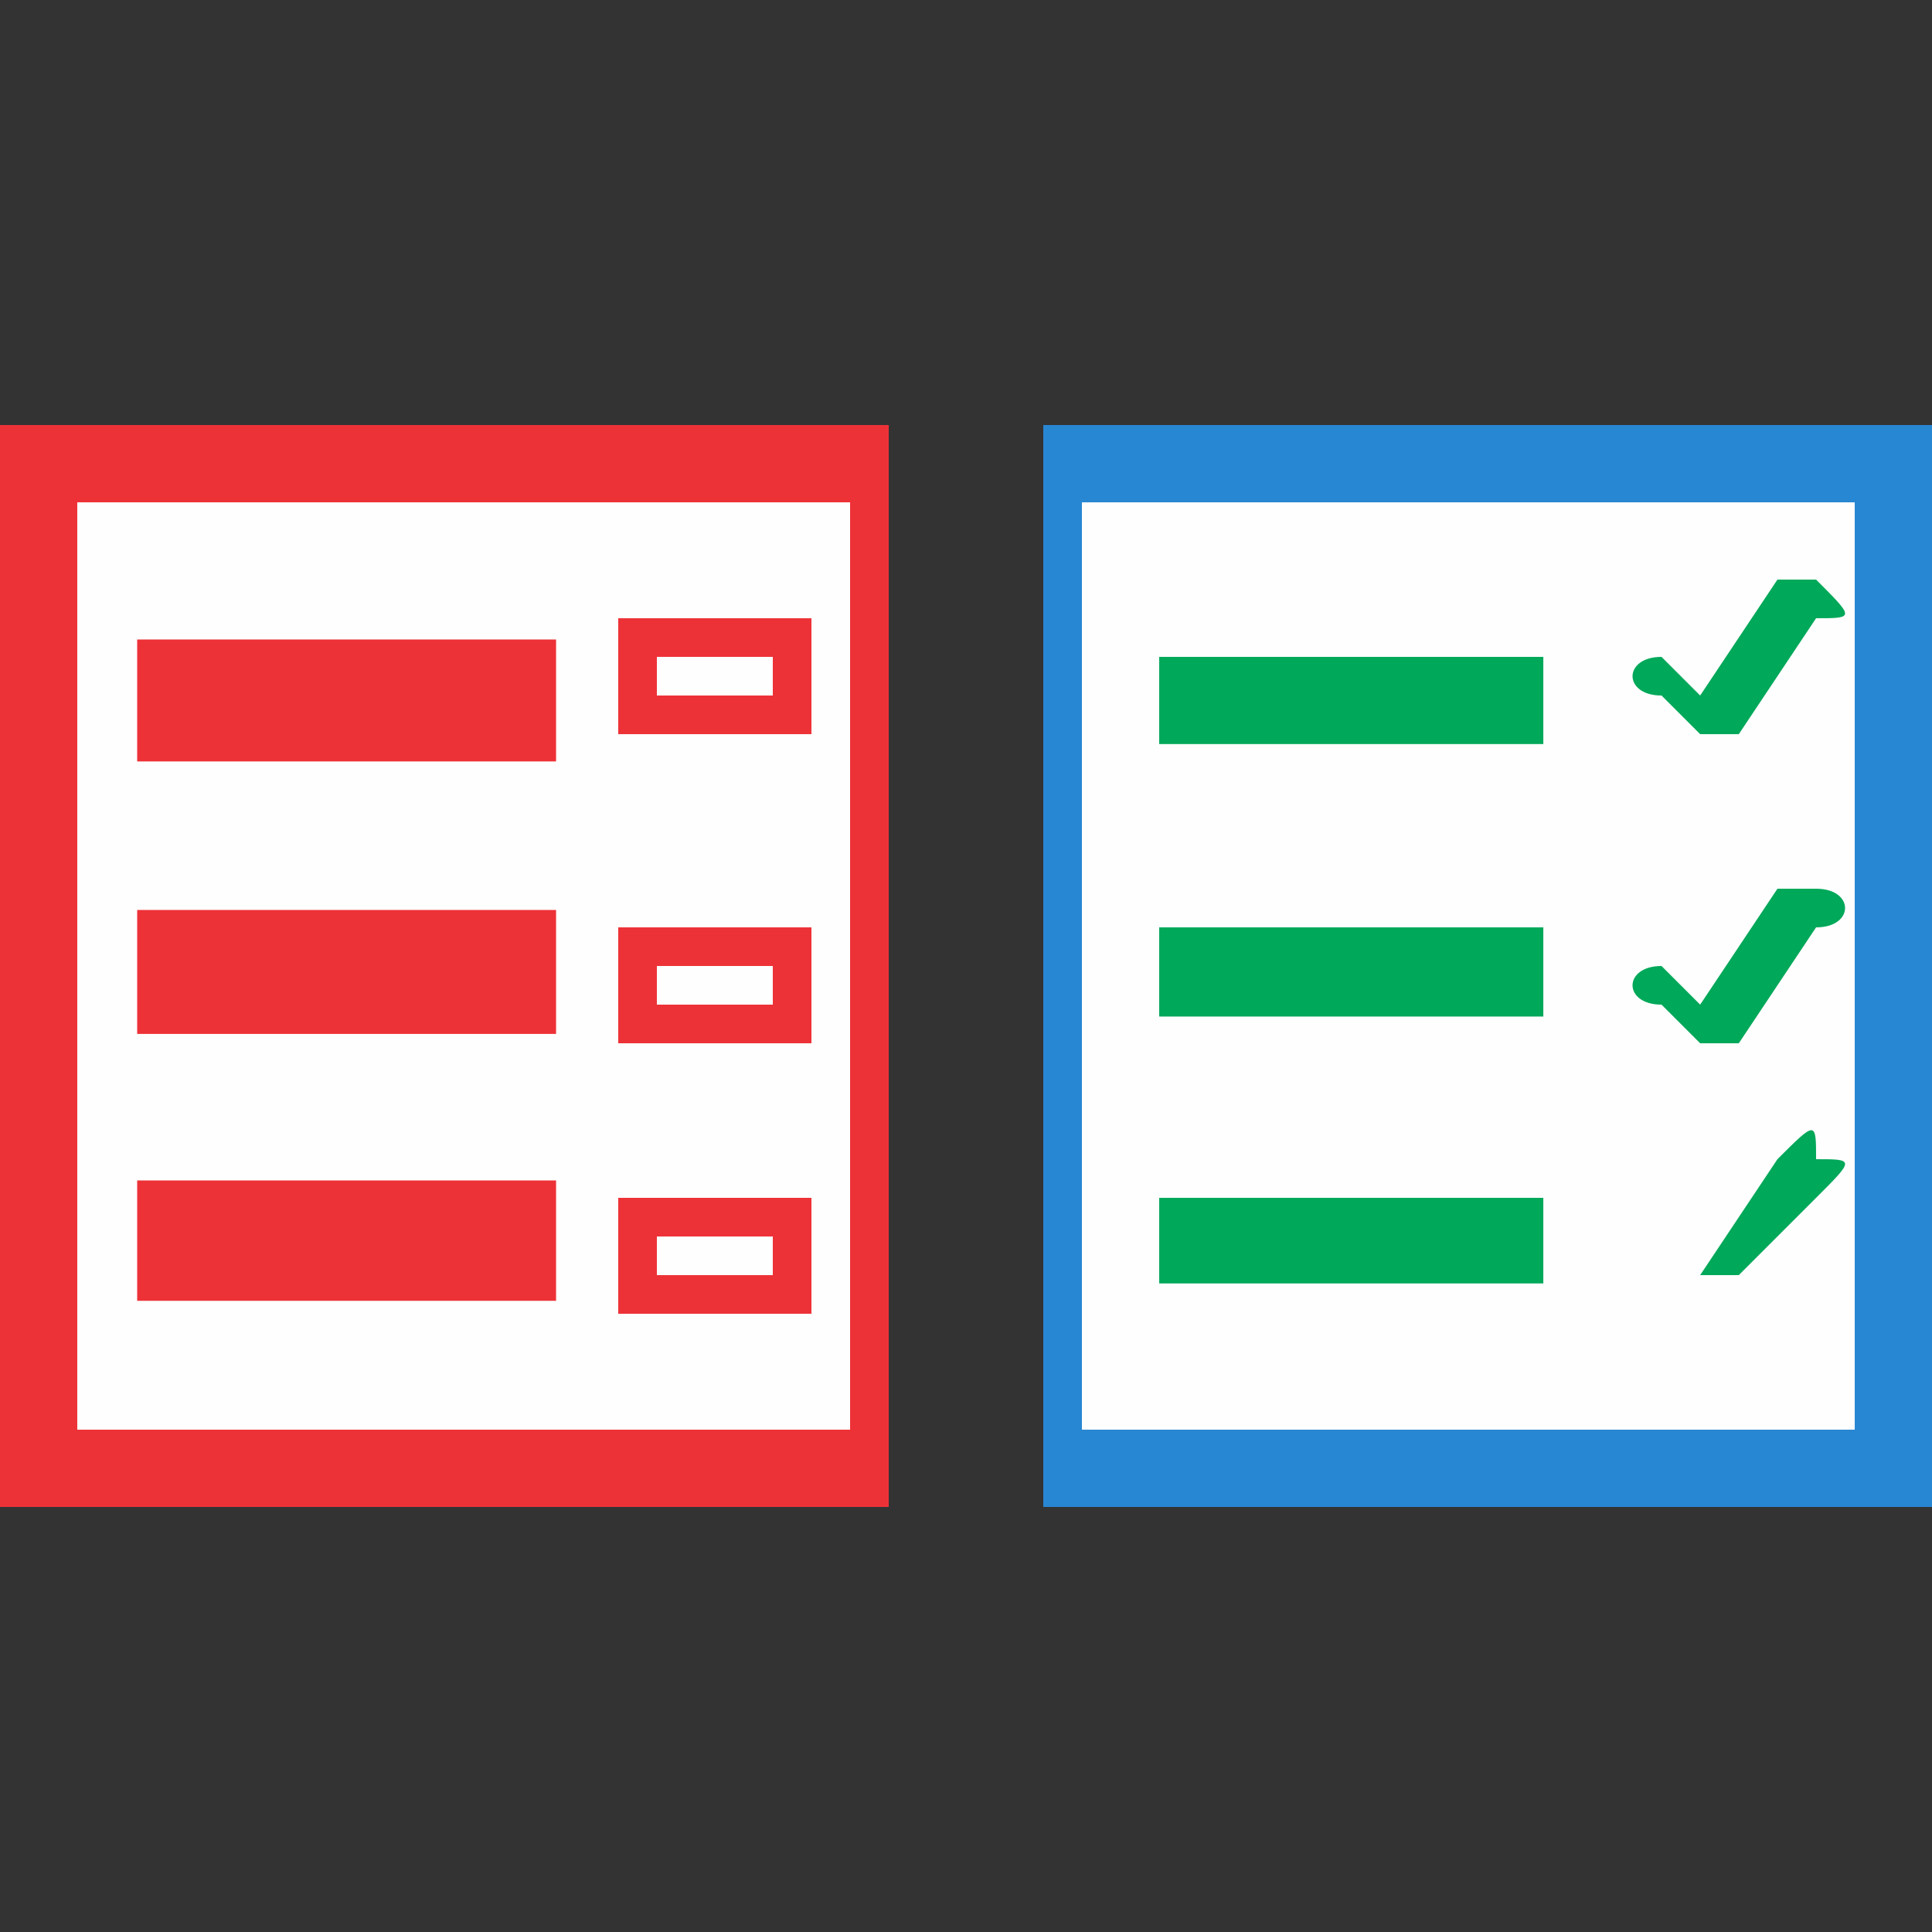 <?xml version="1.0" encoding="UTF-8"?>
<!DOCTYPE svg PUBLIC "-//W3C//DTD SVG 1.1//EN" "http://www.w3.org/Graphics/SVG/1.1/DTD/svg11.dtd">
<!-- Creator: CorelDRAW X7 -->
<svg xmlns="http://www.w3.org/2000/svg" xml:space="preserve" width="50px" height="50px" version="1.1" style="shape-rendering:geometricPrecision; text-rendering:geometricPrecision; image-rendering:optimizeQuality; fill-rule:evenodd; clip-rule:evenodd"
viewBox="0 0 50 50"
 xmlns:xlink="http://www.w3.org/1999/xlink">
 <rect x="0" y="0" width="50" height="50" fill="#333333" stroke="none"/>
 <defs>
  <style type="text/css">
   <![CDATA[
    .str0 {stroke:#ED3237;stroke-width:0.9}
    .fil0 {fill:none}
    .fil1 {fill:#FEFEFE}
    .fil3 {fill:#ED3237}
    .fil5 {fill:#00A859}
    .fil2 {fill:#ED3237;fill-rule:nonzero}
    .fil4 {fill:#2887D2;fill-rule:nonzero}
   ]]>
  </style>
 </defs>
 <g id="Layer_x0020_1">
  <rect class="fil0" width="50" height="50"/>
  <g id="_772072280">
   <g>
    <g>
     <polygon class="fil1" points="1,12 23,12 23,38 1,38 "/>
     <path id="1" class="fil2" d="M23 13l-22 0 0 -2 22 0 0 1 0 1zm0 -2l0 0 0 1 0 -1zm-1 27l0 -26 1 0 0 26 0 1 -1 -1zm1 0l0 1 0 0 0 -1zm-22 -1l22 0 0 2 -22 0 -1 -1 1 -1zm0 2l-1 0 0 -1 1 1zm1 -27l0 26 -2 0 0 -26 1 -1 1 1zm-2 0l0 -1 1 0 -1 1z"/>
    </g>
    <g>
     <rect class="fil3 str0" x="4" y="17" width="9.941" height="2.256"/>
     <rect class="fil3 str0" x="4" y="24" width="9.941" height="2.308"/>
     <rect class="fil3 str0" x="4" y="31" width="9.941" height="2.215"/>
    </g>
    <g>
     <g>
      <path class="fil2" d="M20 17l-3 0 0 -1 3 0 1 1 -1 0zm0 -1l1 0 0 1 -1 -1zm0 3l0 -2 1 0 0 2 -1 0 0 0zm1 0l0 0 -1 0 1 0zm-4 -1l3 0 0 1 -3 0 -1 0 1 -1zm0 1l-1 0 0 0 1 0zm0 -2l0 2 -1 0 0 -2 1 -1 0 1zm-1 0l0 -1 1 0 -1 1z"/>
     </g>
     <g>
      <path class="fil2" d="M20 25l-3 0 0 -1 3 0 1 0 -1 1zm0 -1l1 0 0 0 -1 0zm0 3l0 -3 1 0 0 3 -1 0 0 0zm1 0l0 0 -1 0 1 0zm-4 -1l3 0 0 1 -3 0 -1 0 1 -1zm0 1l-1 0 0 0 1 0zm0 -3l0 3 -1 0 0 -3 1 0 0 0zm-1 0l0 0 1 0 -1 0z"/>
     </g>
     <g>
      <path class="fil2" d="M20 32l-3 0 0 -1 3 0 1 0 -1 1zm0 -1l1 0 0 0 -1 0zm0 2l0 -2 1 0 0 2 -1 1 0 -1zm1 0l0 1 -1 0 1 -1zm-4 0l3 0 0 1 -3 0 -1 -1 1 0zm0 1l-1 0 0 -1 1 1zm0 -3l0 2 -1 0 0 -2 1 0 0 0zm-1 0l0 0 1 0 -1 0z"/>
     </g>
    </g>
   </g>
   <g>
    <g>
     <polygon class="fil1" points="27,12 49,12 49,38 27,38 "/>
     <path id="1" class="fil4" d="M49 13l-22 0 0 -2 22 0 1 1 -1 1zm0 -2l1 0 0 1 -1 -1zm-1 27l0 -26 2 0 0 26 -1 1 -1 -1zm2 0l0 1 -1 0 1 -1zm-23 -1l22 0 0 2 -22 0 0 -1 0 -1zm0 2l0 0 0 -1 0 1zm1 -27l0 26 -1 0 0 -26 0 -1 1 1zm-1 0l0 -1 0 0 0 1z"/>
    </g>
    <g>
     <rect class="fil5" x="30" y="17" width="9.941" height="2.256"/>
     <rect class="fil5" x="30" y="24" width="9.941" height="2.308"/>
     <rect class="fil5" x="30" y="31" width="9.941" height="2.215"/>
    </g>
    <path class="fil5" d="M47 15l0 0c0,0 0,0 -1,0l-2 3 -1 -1c0,0 0,0 0,0l0 0c-1,0 -1,1 0,1l1 1c0,0 0,0 0,0l0 0c1,0 1,0 1,0l2 -3c1,0 1,0 0,-1z"/>
    <path class="fil5" d="M47 23l0 0c0,0 0,0 -1,0l-2 3 -1 -1c0,0 0,0 0,0l0 0c-1,0 -1,1 0,1l1 1c0,0 0,0 0,0l0 0c1,0 1,0 1,0l2 -3c1,0 1,-1 0,-1z"/>
    <path class="fil5" d="M47 30l0 0c0,-1 0,-1 -1,0l-2 3 -1 -1c0,-1 0,-1 0,0l0 0c-1,0 -1,0 0,0l1 1c0,1 0,1 0,0l0 0c1,0 1,0 1,0l2 -2c1,-1 1,-1 0,-1z"/>
   </g>
  </g>
 </g>
</svg>
